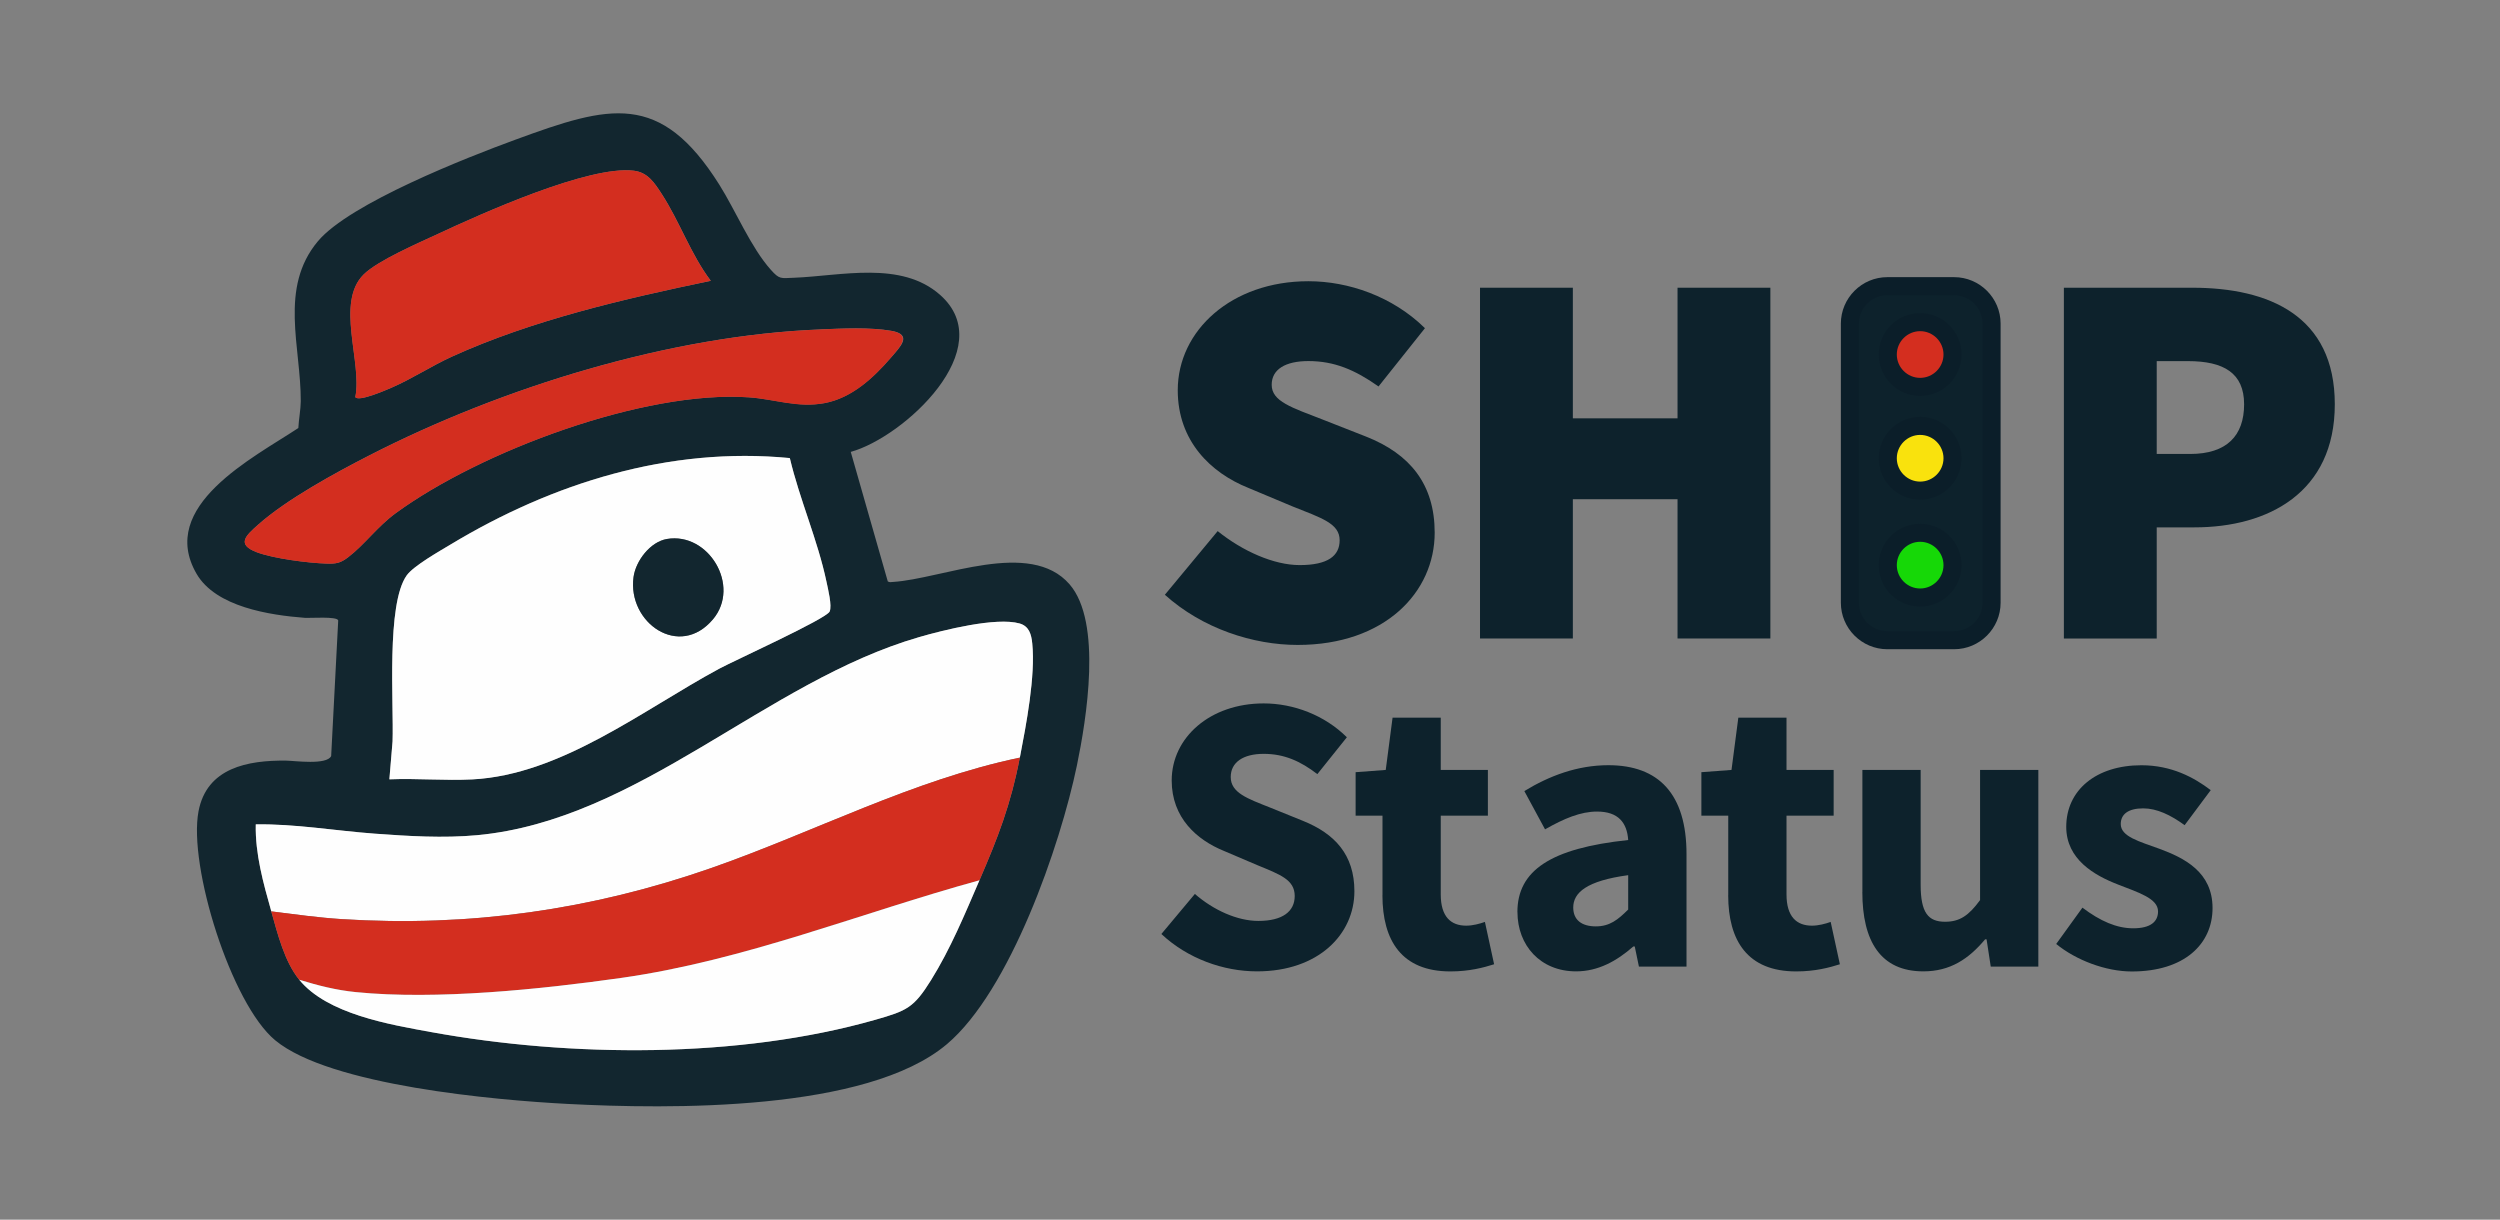 <?xml version="1.0" encoding="UTF-8"?>
<svg id="Layer_1" data-name="Layer 1" xmlns="http://www.w3.org/2000/svg" viewBox="0 0 454 221.49">
  <rect x="0" y="0" width="454" height="221.49" fill="#808080" stroke="none"/>
  <defs>
    <style>
      .cls-1 {
        fill: #f9e20d;
      }

      .cls-2 {
        fill: #16d807;
      }

      .cls-3 {
        fill: #d32e1f;
      }

      .cls-4 {
        fill: #0d222c;
      }

      .cls-5 {
        fill: #fefefe;
      }

      .cls-6 {
        fill: #0b1e29;
      }

      .cls-7 {
        fill: #12262f;
      }

      .cls-8 {
        fill: #d42e1f;
      }
    </style>
  </defs>
  <g id="Q7Bfxc.tif">
    <g>
      <path class="cls-7" d="M154.49,82.04l6.73,23.54c.3.21.62.13.96.1,8.92-.56,24.89-7.86,32.06.44,5.96,6.9,3.06,24.51,1.32,32.92-3.02,14.53-12.13,40.89-23.6,50.58-14.58,12.32-50.6,11.81-68.95,10.85-13-.68-43.1-3.33-53.03-11.55-8-6.62-15.81-31.64-13.93-41.58,1.5-7.92,8.94-9.29,15.92-9.21,1.55.02,7.36.85,8.17-.83l1.28-24.63c-.18-.78-5.08-.4-6.07-.47-6.36-.49-16.15-1.97-19.65-7.99-7.15-12.31,10.3-21.07,18.48-26.48.07-1.49.43-3.41.44-4.84.05-9.85-4-20.6,3.12-29.09,5.75-6.86,27.09-15.23,35.96-18.47,16.98-6.22,26.2-8.84,36.93,8.21,2.97,4.72,5.73,11.41,9.36,15.46,1.58,1.77,1.78,1.53,4.2,1.44,8.54-.33,19.43-3.15,26.52,3.1,11,9.7-6.59,25.86-16.2,28.52ZM129.08,50.99c-3.63-4.79-5.65-10.76-8.91-15.77-1.31-2.01-2.51-3.91-5.08-4.22-8.17-.99-27.65,7.79-35.55,11.48-3.5,1.63-10.94,4.83-13.5,7.37-5.15,5.11-.23,15.92-1.51,22.26.58.92,5.6-1.29,6.56-1.7,3.77-1.63,7.25-3.95,10.99-5.65,14.61-6.65,31.33-10.5,47.01-13.77ZM149.05,59.82c-27.3,1.06-57.82,10.49-82.02,22.9-6.24,3.2-14.97,7.96-20.15,12.56-2.22,1.98-4.03,3.57-.23,5.01,3.03,1.14,9.33,1.95,12.62,2.05,1.77.06,2.54-.07,3.95-1.15,2.99-2.28,5.29-5.55,8.64-8,15.35-11.23,45.07-22.36,64.13-21.04,4.67.32,8.93,1.95,13.75,1.05s8.85-4.54,12.05-8.26c1.65-1.92,4.06-4.17.08-4.86s-8.91-.42-12.82-.27ZM143.43,83.18c-21.9-2.12-43.1,4.53-61.63,15.71-2,1.21-6.71,3.87-7.94,5.59-3.74,5.23-2.34,23.25-2.57,30.14l-.58,6.9c4.97-.21,10.15.27,15.1.01,16.13-.85,31.03-12.67,44.78-20.09,2.72-1.47,19.46-9.06,20.07-10.39.47-1.04-.29-4.1-.56-5.36-1.59-7.59-4.88-14.96-6.67-22.52ZM185.2,137.58c1.15-5.97,2.85-14.78,2.25-20.73-.17-1.67-.6-3.13-2.3-3.62-4.24-1.21-13.84,1.2-18.28,2.49-27.83,8.07-50.88,33.23-80.24,35.96-6.17.57-12.45.17-18.61-.28-7.19-.53-14.34-1.79-21.58-1.69-.12,5.37,1.37,10.67,2.82,15.8,1.15,4.07,2.41,9.14,5.08,12.41,5.06,6.22,16.34,8.12,23.92,9.5,25.28,4.61,55.95,4.85,80.77-2.25,5.63-1.61,6.91-2.13,10.04-7.17,3.56-5.73,6.14-11.98,8.8-18.14,3.37-7.8,5.68-13.71,7.33-22.28Z"/>
      <path class="cls-5" d="M143.43,83.18c1.79,7.56,5.08,14.94,6.67,22.52.26,1.26,1.03,4.32.56,5.36-.6,1.33-17.35,8.92-20.07,10.39-13.75,7.41-28.65,19.24-44.78,20.09-4.95.26-10.13-.22-15.1-.01l.58-6.9c.24-6.9-1.17-24.91,2.57-30.14,1.24-1.73,5.94-4.39,7.94-5.59,18.53-11.18,39.74-17.83,61.63-15.71ZM121.11,97.88c-3.03.52-5.66,3.97-6.06,6.92-1.12,8.29,8.33,14.92,14.43,7.66,5.09-6.06-.81-15.86-8.37-14.58Z"/>
      <path class="cls-5" d="M185.2,137.58c-19.48,4.07-37.29,13.49-55.98,20.03-21.79,7.62-43.99,10.77-67.12,9.3-4.28-.27-8.58-.87-12.83-1.41-1.45-5.13-2.94-10.43-2.82-15.8,7.23-.1,14.39,1.16,21.58,1.69,6.16.45,12.44.85,18.61.28,29.36-2.73,52.41-27.89,80.24-35.96,4.43-1.29,14.04-3.69,18.28-2.49,1.71.49,2.14,1.95,2.3,3.62.6,5.95-1.1,14.76-2.25,20.73Z"/>
      <path class="cls-3" d="M185.2,137.58c-1.66,8.57-3.97,14.49-7.33,22.28-21.7,5.96-42.62,14.54-65.05,17.73-14.58,2.07-33.63,4.03-48.18,2.58-3.56-.36-6.9-1.21-10.3-2.25-2.67-3.27-3.92-8.34-5.08-12.41,4.25.53,8.55,1.14,12.83,1.41,23.13,1.47,45.33-1.68,67.12-9.3,18.68-6.54,36.5-15.96,55.98-20.03Z"/>
      <path class="cls-5" d="M177.87,159.86c-2.66,6.15-5.23,12.41-8.8,18.14-3.13,5.03-4.4,5.55-10.04,7.17-24.82,7.1-55.49,6.86-80.77,2.25-7.58-1.38-18.86-3.28-23.92-9.5,3.39,1.05,6.74,1.9,10.3,2.25,14.55,1.46,33.61-.51,48.18-2.58,22.43-3.18,43.35-11.77,65.05-17.73Z"/>
      <path class="cls-3" d="M129.08,50.99c-15.68,3.27-32.4,7.12-47.01,13.77-3.74,1.7-7.22,4.02-10.99,5.65-.96.41-5.98,2.62-6.56,1.7,1.28-6.34-3.64-17.15,1.51-22.26,2.56-2.54,10-5.74,13.5-7.37,7.9-3.69,27.39-12.47,35.55-11.48,2.58.31,3.78,2.22,5.08,4.22,3.26,5.01,5.28,10.97,8.91,15.77Z"/>
      <path class="cls-3" d="M149.05,59.82c3.91-.15,9.02-.39,12.82.27s1.57,2.94-.08,4.86c-3.2,3.72-7.07,7.33-12.05,8.26s-9.08-.73-13.75-1.05c-19.05-1.32-48.77,9.81-64.13,21.04-3.35,2.45-5.65,5.72-8.64,8-1.41,1.07-2.18,1.2-3.95,1.15-3.28-.1-9.59-.91-12.62-2.05-3.81-1.43-2-3.03.23-5.01,5.18-4.61,13.91-9.36,20.15-12.56,24.19-12.41,54.72-21.84,82.02-22.9Z"/>
      <path class="cls-7" d="M121.11,97.88c7.56-1.29,13.46,8.51,8.37,14.58-6.1,7.26-15.55.63-14.43-7.66.4-2.95,3.03-6.4,6.06-6.92Z"/>
    </g>
  </g>
  <g>
    <path class="cls-4" d="M211.53,108.02l9.6-11.57c4.51,3.63,10.19,6.17,14.9,6.17,5.1,0,7.25-1.67,7.25-4.51,0-3.04-3.23-4.02-8.62-6.17l-7.94-3.33c-6.86-2.74-12.84-8.53-12.84-17.74,0-10.88,9.8-19.8,23.72-19.8,7.25,0,15.29,2.74,21.17,8.53l-8.43,10.58c-4.31-3.04-8.04-4.61-12.74-4.61-4.12,0-6.66,1.47-6.66,4.31,0,3.04,3.63,4.12,9.41,6.37l7.74,3.04c7.94,3.14,12.45,8.62,12.45,17.45,0,10.78-9.02,20.38-24.89,20.38-8.04,0-17.25-2.94-24.11-9.11Z"/>
    <path class="cls-4" d="M268.77,52.25h16.86v23.72h19.01v-23.72h16.86v63.7h-16.86v-25.29h-19.01v25.29h-16.86v-63.7Z"/>
    <path class="cls-4" d="M374.8,52.25h23.33c13.92,0,25.87,5.1,25.87,21.17s-12.15,22.35-25.48,22.35h-6.86v20.19h-16.86v-63.7ZM397.73,82.44c6.66,0,9.8-3.33,9.8-9.02s-3.72-7.84-10.19-7.84h-5.68v16.86h6.08Z"/>
    <path class="cls-4" d="M210.9,169.62l6.09-7.28c3.34,2.91,7.67,4.9,11.53,4.9,4.43,0,6.6-1.74,6.6-4.53,0-2.96-2.67-3.9-6.77-5.59l-6.1-2.6c-4.86-1.98-9.47-5.97-9.47-12.79,0-7.78,6.95-13.99,16.71-13.99,5.41,0,11.06,2.13,15.1,6.15l-5.36,6.69c-3.09-2.37-6.03-3.68-9.74-3.68s-5.99,1.52-5.99,4.21c0,2.88,3.07,3.92,7.17,5.55l5.98,2.42c5.73,2.32,9.31,6.13,9.31,12.77,0,7.79-6.5,14.55-17.68,14.55-6.11,0-12.6-2.31-17.38-6.79Z"/>
    <path class="cls-4" d="M251.06,162.56v-14.43h-4.88v-7.9l5.47-.41,1.24-9.49h8.75v9.49h8.56v8.31h-8.56v14.3c0,4.05,1.84,5.67,4.62,5.67,1.18,0,2.46-.34,3.4-.68l1.67,7.69c-1.9.6-4.47,1.3-7.94,1.3-8.83,0-12.34-5.58-12.34-13.85Z"/>
    <path class="cls-4" d="M275.56,165.64c0-7.53,5.99-11.6,20.12-13.09-.21-3.12-1.77-5.17-5.65-5.17-3,0-5.99,1.26-9.45,3.23l-3.76-6.95c4.53-2.77,9.64-4.7,15.26-4.7,9.13,0,14.19,5.22,14.19,16.16v20.42h-8.64l-.76-3.66h-.26c-3.01,2.64-6.38,4.52-10.39,4.52-6.52,0-10.65-4.75-10.65-10.77ZM295.68,165.17v-6.24c-7.53,1.02-9.98,3.17-9.98,5.87,0,2.3,1.58,3.43,4.1,3.43s4-1.19,5.88-3.06Z"/>
    <path class="cls-4" d="M313.85,162.56v-14.43h-4.88v-7.9l5.47-.41,1.24-9.49h8.75v9.49h8.56v8.31h-8.56v14.3c0,4.05,1.84,5.67,4.62,5.67,1.18,0,2.46-.34,3.4-.68l1.67,7.69c-1.9.6-4.47,1.3-7.94,1.3-8.83,0-12.34-5.58-12.34-13.85Z"/>
    <path class="cls-4" d="M338.21,162v-22.18h10.58v20.82c0,5.14,1.38,6.75,4.44,6.75,2.66,0,4.29-1.12,6.35-3.93v-23.64h10.58v35.72h-8.64l-.76-4.96h-.26c-2.98,3.56-6.34,5.82-11.22,5.82-7.77,0-11.08-5.48-11.08-14.41Z"/>
    <path class="cls-4" d="M373.41,171.42l4.76-6.59c3.24,2.45,6.23,3.75,9.22,3.75,3.15,0,4.51-1.2,4.51-3.07,0-2.35-3.54-3.42-7.22-4.86-4.38-1.69-9.45-4.6-9.45-10.5,0-6.65,5.41-11.18,13.65-11.18,5.47,0,9.55,2.21,12.59,4.52l-4.74,6.36c-2.54-1.85-5.05-3.05-7.52-3.05-2.73,0-4.08,1.07-4.08,2.85,0,2.28,3.35,3.15,7.05,4.5,4.52,1.67,9.62,4.22,9.62,10.75s-5.1,11.52-14.67,11.52c-4.71,0-10.1-2.04-13.72-4.99Z"/>
  </g>
  <g>
    <g>
      <rect class="cls-4" x="335.94" y="51.97" width="25.73" height="64.29" rx="6.81" ry="6.81"/>
      <path class="cls-6" d="M354.86,53.61c2.86,0,5.17,2.32,5.17,5.17v50.67c0,2.86-2.32,5.17-5.17,5.17h-12.11c-2.86,0-5.17-2.32-5.17-5.17v-50.67c0-2.86,2.32-5.17,5.17-5.17h12.11M354.86,50.33h-12.11c-4.66,0-8.45,3.79-8.45,8.45v50.67c0,4.66,3.79,8.45,8.45,8.45h12.11c4.66,0,8.45-3.79,8.45-8.45v-50.67c0-4.66-3.79-8.45-8.45-8.45h0Z"/>
    </g>
    <g>
      <circle class="cls-2" cx="348.7" cy="102.64" r="5.88"/>
      <path class="cls-6" d="M348.7,98.39c2.33,0,4.24,1.91,4.24,4.24h0c0,2.33-1.91,4.24-4.24,4.24s-4.24-1.91-4.24-4.24h0c0-2.33,1.91-4.24,4.24-4.24M348.7,95.12c-4.15,0-7.52,3.37-7.52,7.52s3.37,7.52,7.52,7.52,7.52-3.37,7.52-7.52-3.37-7.52-7.52-7.52h0Z"/>
    </g>
    <g>
      <circle class="cls-1" cx="348.7" cy="83.22" r="5.88"/>
      <path class="cls-6" d="M348.7,78.98c2.33,0,4.24,1.91,4.24,4.24h0c0,2.33-1.91,4.24-4.24,4.24s-4.24-1.91-4.24-4.24h0c0-2.33,1.91-4.24,4.24-4.24M348.7,75.7c-4.15,0-7.52,3.37-7.52,7.52s3.37,7.52,7.52,7.52,7.52-3.37,7.52-7.52-3.37-7.52-7.52-7.52h0Z"/>
    </g>
    <g>
      <circle class="cls-8" cx="348.7" cy="64.38" r="5.88"/>
      <path class="cls-6" d="M348.7,60.14c2.33,0,4.24,1.91,4.24,4.24s-1.91,4.24-4.24,4.24-4.24-1.91-4.24-4.24,1.91-4.24,4.24-4.24M348.7,56.86c-4.15,0-7.52,3.37-7.52,7.52s3.37,7.52,7.52,7.52,7.52-3.37,7.52-7.52-3.37-7.52-7.52-7.52h0Z"/>
    </g>
  </g>
</svg>
